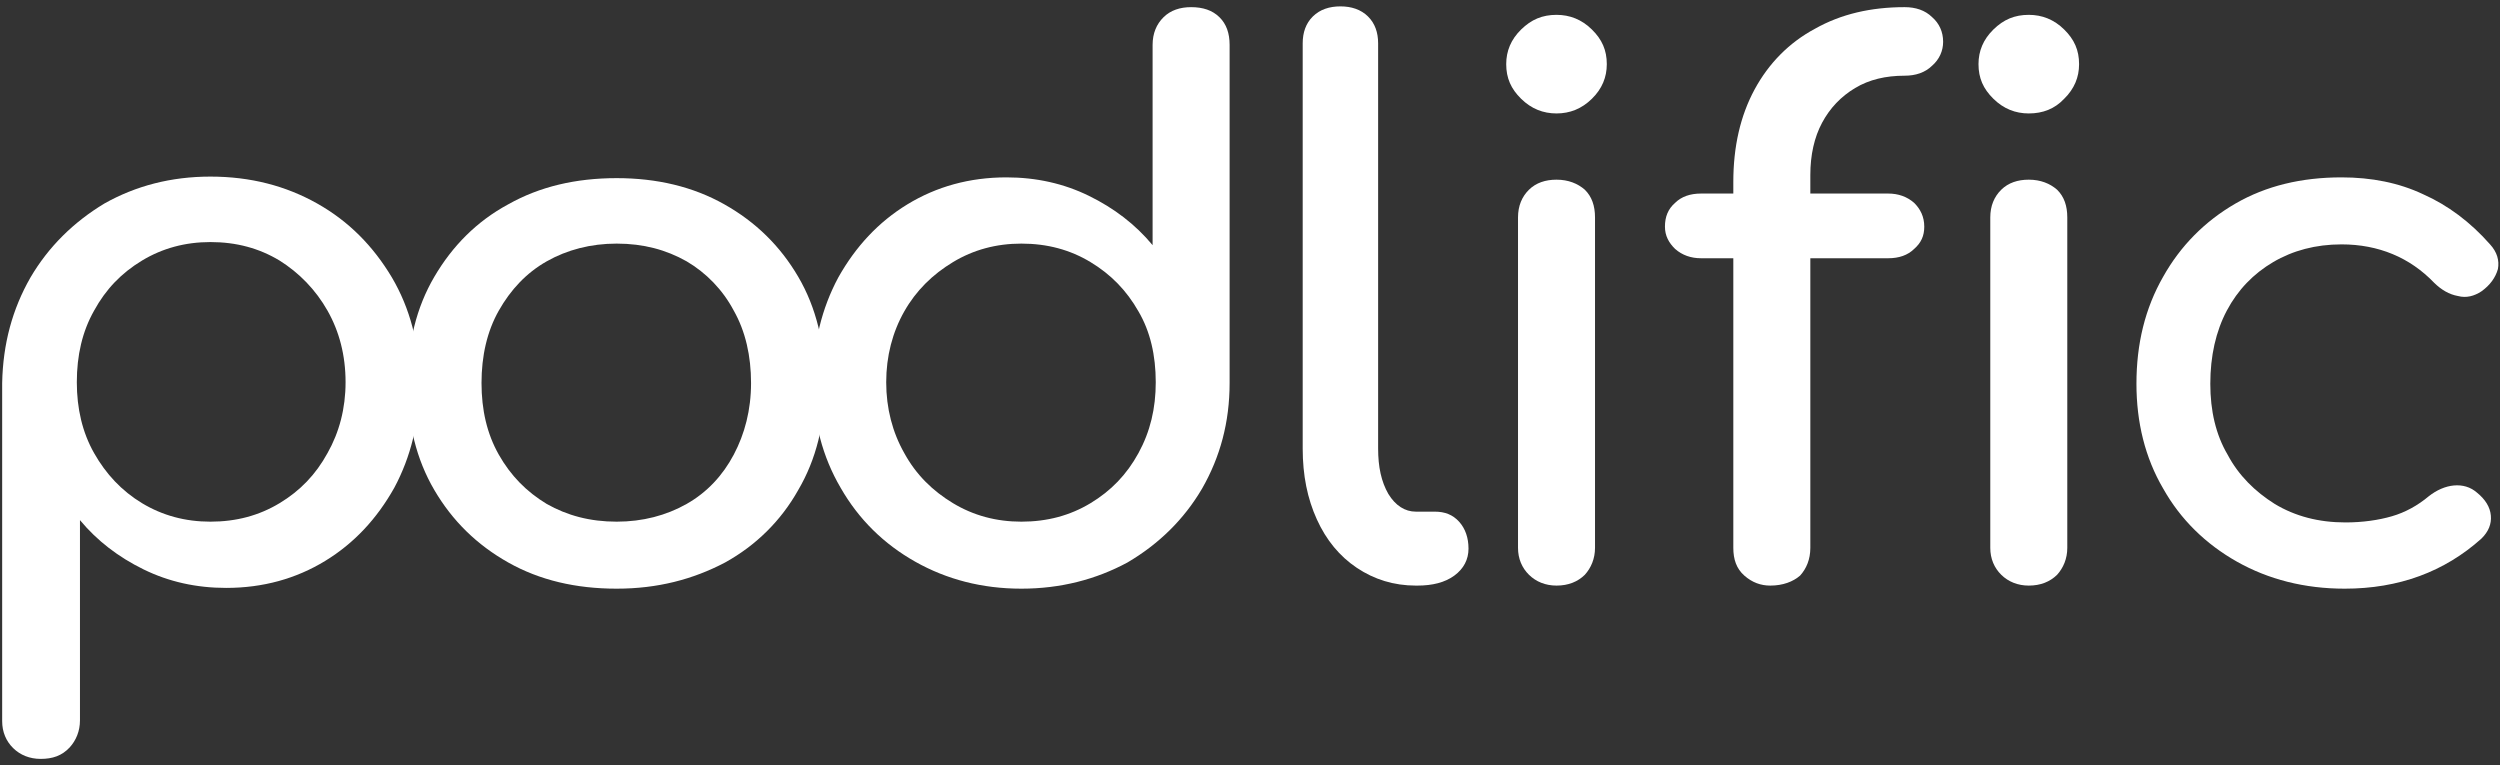 <svg width="294" height="90" viewBox="0 0 294 90" fill="none" xmlns="http://www.w3.org/2000/svg">
<rect x="0" y="0" width="294" height="90" fill="#333333" stroke="none"/>
<path d="M4.783 89.246C3.489 89.246 2.38 88.793 1.549 87.978C0.717 87.163 0.255 86.076 0.255 84.808V45.043C0.347 40.424 1.456 36.348 3.582 32.634C5.707 29.011 8.664 26.112 12.268 23.938C15.965 21.855 20.123 20.768 24.744 20.768C29.457 20.768 33.616 21.855 37.312 23.938C41.008 26.022 43.873 28.92 46.091 32.634C48.217 36.257 49.326 40.424 49.326 45.043C49.326 49.663 48.309 53.739 46.368 57.362C44.335 60.986 41.655 63.884 38.236 65.967C34.817 68.051 30.936 69.138 26.592 69.138C23.081 69.138 19.846 68.413 16.889 66.964C13.932 65.514 11.437 63.612 9.404 61.167V84.717C9.404 85.986 8.942 87.072 8.202 87.888C7.278 88.884 6.169 89.246 4.783 89.246ZM24.744 61.348C27.794 61.348 30.474 60.623 32.876 59.174C35.279 57.725 37.127 55.822 38.513 53.286C39.9 50.84 40.639 48.033 40.639 44.953C40.639 41.783 39.9 38.975 38.513 36.529C37.127 34.083 35.187 32.09 32.876 30.641C30.474 29.192 27.794 28.467 24.744 28.467C21.787 28.467 19.107 29.192 16.704 30.641C14.302 32.09 12.453 33.993 11.067 36.529C9.681 38.975 9.034 41.783 9.034 44.953C9.034 48.033 9.681 50.84 11.067 53.286C12.453 55.732 14.302 57.725 16.704 59.174C19.107 60.623 21.787 61.348 24.744 61.348Z" fill="white"/>
<path d="M72.521 69.228C67.716 69.228 63.465 68.232 59.768 66.148C56.072 64.065 53.207 61.257 51.081 57.634C48.956 54.011 47.94 49.844 47.94 45.134C47.94 40.333 48.956 36.167 51.081 32.543C53.207 28.92 56.072 26.022 59.768 24.029C63.465 21.946 67.716 20.949 72.521 20.949C77.234 20.949 81.485 21.946 85.181 24.029C88.878 26.112 91.743 28.92 93.868 32.543C95.994 36.167 97.01 40.424 97.01 45.134C97.01 49.844 95.994 54.011 93.868 57.634C91.835 61.257 88.878 64.156 85.274 66.148C81.485 68.141 77.326 69.228 72.521 69.228ZM72.521 61.348C75.571 61.348 78.343 60.623 80.746 59.264C83.148 57.906 84.997 55.913 86.29 53.467C87.584 51.022 88.323 48.214 88.323 45.043C88.323 41.873 87.677 38.975 86.29 36.529C84.997 34.083 83.056 32.09 80.746 30.732C78.343 29.373 75.663 28.648 72.521 28.648C69.471 28.648 66.699 29.373 64.296 30.732C61.894 32.09 60.045 34.083 58.659 36.529C57.273 38.975 56.626 41.873 56.626 45.043C56.626 48.214 57.273 51.022 58.659 53.467C60.045 55.913 61.894 57.815 64.296 59.264C66.699 60.623 69.379 61.348 72.521 61.348Z" fill="white"/>
<path d="M120.113 69.228C115.493 69.228 111.334 68.141 107.638 66.058C103.941 63.975 100.984 61.076 98.858 57.362C96.733 53.739 95.624 49.572 95.624 44.953C95.624 40.333 96.641 36.257 98.581 32.634C100.614 29.011 103.294 26.112 106.713 24.029C110.133 21.946 114.014 20.859 118.357 20.859C121.869 20.859 125.103 21.583 128.061 23.033C131.018 24.482 133.513 26.384 135.546 28.83V5.279C135.546 3.92 136.008 2.833 136.84 2.018C137.671 1.203 138.78 0.841 140.074 0.841C141.46 0.841 142.569 1.203 143.401 2.018C144.233 2.833 144.602 3.92 144.602 5.279V45.044C144.602 49.663 143.493 53.739 141.368 57.453C139.242 61.076 136.285 63.975 132.589 66.148C128.892 68.141 124.734 69.228 120.113 69.228ZM120.113 61.348C123.163 61.348 125.843 60.623 128.245 59.174C130.648 57.725 132.496 55.822 133.883 53.286C135.269 50.75 135.916 48.033 135.916 44.953C135.916 41.783 135.269 38.975 133.883 36.62C132.496 34.174 130.648 32.272 128.245 30.823C125.843 29.373 123.163 28.648 120.113 28.648C117.156 28.648 114.476 29.373 112.073 30.823C109.671 32.272 107.73 34.174 106.344 36.62C104.958 39.065 104.218 41.873 104.218 44.953C104.218 48.033 104.958 50.841 106.344 53.286C107.73 55.822 109.671 57.725 112.073 59.174C114.476 60.623 117.156 61.348 120.113 61.348Z" fill="white"/>
<path d="M166.504 68.866C163.916 68.866 161.606 68.141 159.573 66.783C157.54 65.424 155.969 63.522 154.86 61.076C153.751 58.63 153.197 55.913 153.197 52.743V5.098C153.197 3.83 153.566 2.743 154.398 1.928C155.23 1.112 156.339 0.75 157.632 0.75C158.926 0.75 160.035 1.112 160.867 1.928C161.699 2.743 162.068 3.83 162.068 5.098V52.743C162.068 54.917 162.438 56.638 163.27 58.087C164.101 59.446 165.21 60.17 166.504 60.17H168.722C169.923 60.17 170.847 60.533 171.587 61.348C172.326 62.163 172.696 63.25 172.696 64.518C172.696 65.786 172.141 66.873 171.032 67.688C169.923 68.504 168.445 68.866 166.689 68.866H166.504Z" fill="white"/>
<path d="M183.046 13.341C181.475 13.341 180.089 12.797 178.887 11.62C177.686 10.442 177.131 9.174 177.131 7.543C177.131 6.004 177.686 4.645 178.887 3.467C180.089 2.29 181.382 1.746 183.046 1.746C184.617 1.746 186.003 2.29 187.204 3.467C188.406 4.645 188.96 5.913 188.96 7.543C188.96 9.083 188.406 10.442 187.204 11.62C186.003 12.797 184.617 13.341 183.046 13.341ZM183.046 68.866C181.752 68.866 180.643 68.413 179.811 67.598C178.98 66.783 178.518 65.696 178.518 64.427V25.569C178.518 24.21 178.98 23.123 179.811 22.308C180.643 21.493 181.752 21.13 183.046 21.13C184.432 21.13 185.541 21.583 186.373 22.308C187.204 23.123 187.574 24.21 187.574 25.569V64.427C187.574 65.696 187.112 66.783 186.373 67.598C185.541 68.413 184.432 68.866 183.046 68.866Z" fill="white"/>
<path d="M200.049 30.37C198.848 30.37 197.832 30.007 197 29.283C196.261 28.558 195.798 27.743 195.798 26.656C195.798 25.478 196.168 24.573 197 23.848C197.739 23.123 198.756 22.761 200.049 22.761H222.043C223.245 22.761 224.261 23.123 225.093 23.848C225.832 24.573 226.294 25.478 226.294 26.656C226.294 27.743 225.925 28.558 225.093 29.283C224.354 30.007 223.337 30.37 222.043 30.37H200.049ZM208.182 68.866C207.073 68.866 206.056 68.504 205.132 67.688C204.208 66.873 203.838 65.786 203.838 64.427V21.402C203.838 17.235 204.67 13.612 206.333 10.533C207.997 7.453 210.4 5.007 213.449 3.377C216.499 1.656 220.01 0.841 223.984 0.841C225.278 0.841 226.387 1.203 227.219 2.018C228.05 2.743 228.512 3.739 228.512 4.917C228.512 6.004 228.05 7 227.219 7.725C226.387 8.54 225.278 8.902 223.984 8.902C221.766 8.902 219.826 9.355 218.162 10.351C216.499 11.348 215.205 12.707 214.281 14.428C213.357 16.148 212.895 18.232 212.895 20.587V64.427C212.895 65.786 212.433 66.873 211.693 67.688C210.862 68.413 209.66 68.866 208.182 68.866Z" fill="white"/>
<path d="M238.585 13.341C237.014 13.341 235.628 12.797 234.427 11.62C233.225 10.442 232.671 9.174 232.671 7.543C232.671 6.004 233.225 4.645 234.427 3.467C235.628 2.29 236.922 1.746 238.585 1.746C240.156 1.746 241.542 2.29 242.744 3.467C243.945 4.645 244.5 5.913 244.5 7.543C244.5 9.083 243.945 10.442 242.744 11.62C241.635 12.797 240.249 13.341 238.585 13.341ZM238.585 68.866C237.291 68.866 236.183 68.413 235.351 67.598C234.519 66.783 234.057 65.696 234.057 64.427V25.569C234.057 24.21 234.519 23.123 235.351 22.308C236.183 21.493 237.291 21.13 238.585 21.13C239.971 21.13 241.08 21.583 241.912 22.308C242.744 23.123 243.113 24.21 243.113 25.569V64.427C243.113 65.696 242.651 66.783 241.912 67.598C241.08 68.413 239.971 68.866 238.585 68.866Z" fill="white"/>
<path d="M275.735 69.228C271.022 69.228 266.771 68.141 263.074 66.058C259.378 63.975 256.421 61.076 254.388 57.453C252.262 53.83 251.246 49.663 251.246 45.134C251.246 40.424 252.262 36.257 254.388 32.543C256.421 28.92 259.286 26.022 262.89 23.938C266.494 21.855 270.652 20.859 275.365 20.859C278.877 20.859 282.111 21.493 284.976 22.851C287.841 24.119 290.521 26.112 292.831 28.739C293.663 29.645 293.94 30.641 293.755 31.638C293.478 32.634 292.831 33.54 291.815 34.264C290.983 34.808 290.059 35.08 289.042 34.808C288.026 34.627 287.102 34.083 286.27 33.268C283.405 30.279 279.709 28.739 275.365 28.739C272.316 28.739 269.636 29.464 267.325 30.822C265.015 32.181 263.167 34.083 261.873 36.529C260.579 38.975 259.932 41.873 259.932 45.134C259.932 48.304 260.579 51.112 261.966 53.467C263.259 55.913 265.2 57.815 267.51 59.264C269.913 60.714 272.685 61.438 275.827 61.438C277.86 61.438 279.709 61.167 281.28 60.714C282.851 60.261 284.329 59.446 285.623 58.359C286.547 57.634 287.564 57.181 288.58 57.09C289.597 57 290.521 57.272 291.26 57.906C292.277 58.721 292.831 59.627 292.924 60.623C293.016 61.62 292.646 62.525 291.815 63.34C287.471 67.236 282.111 69.228 275.735 69.228Z" fill="white"/>
</svg>

